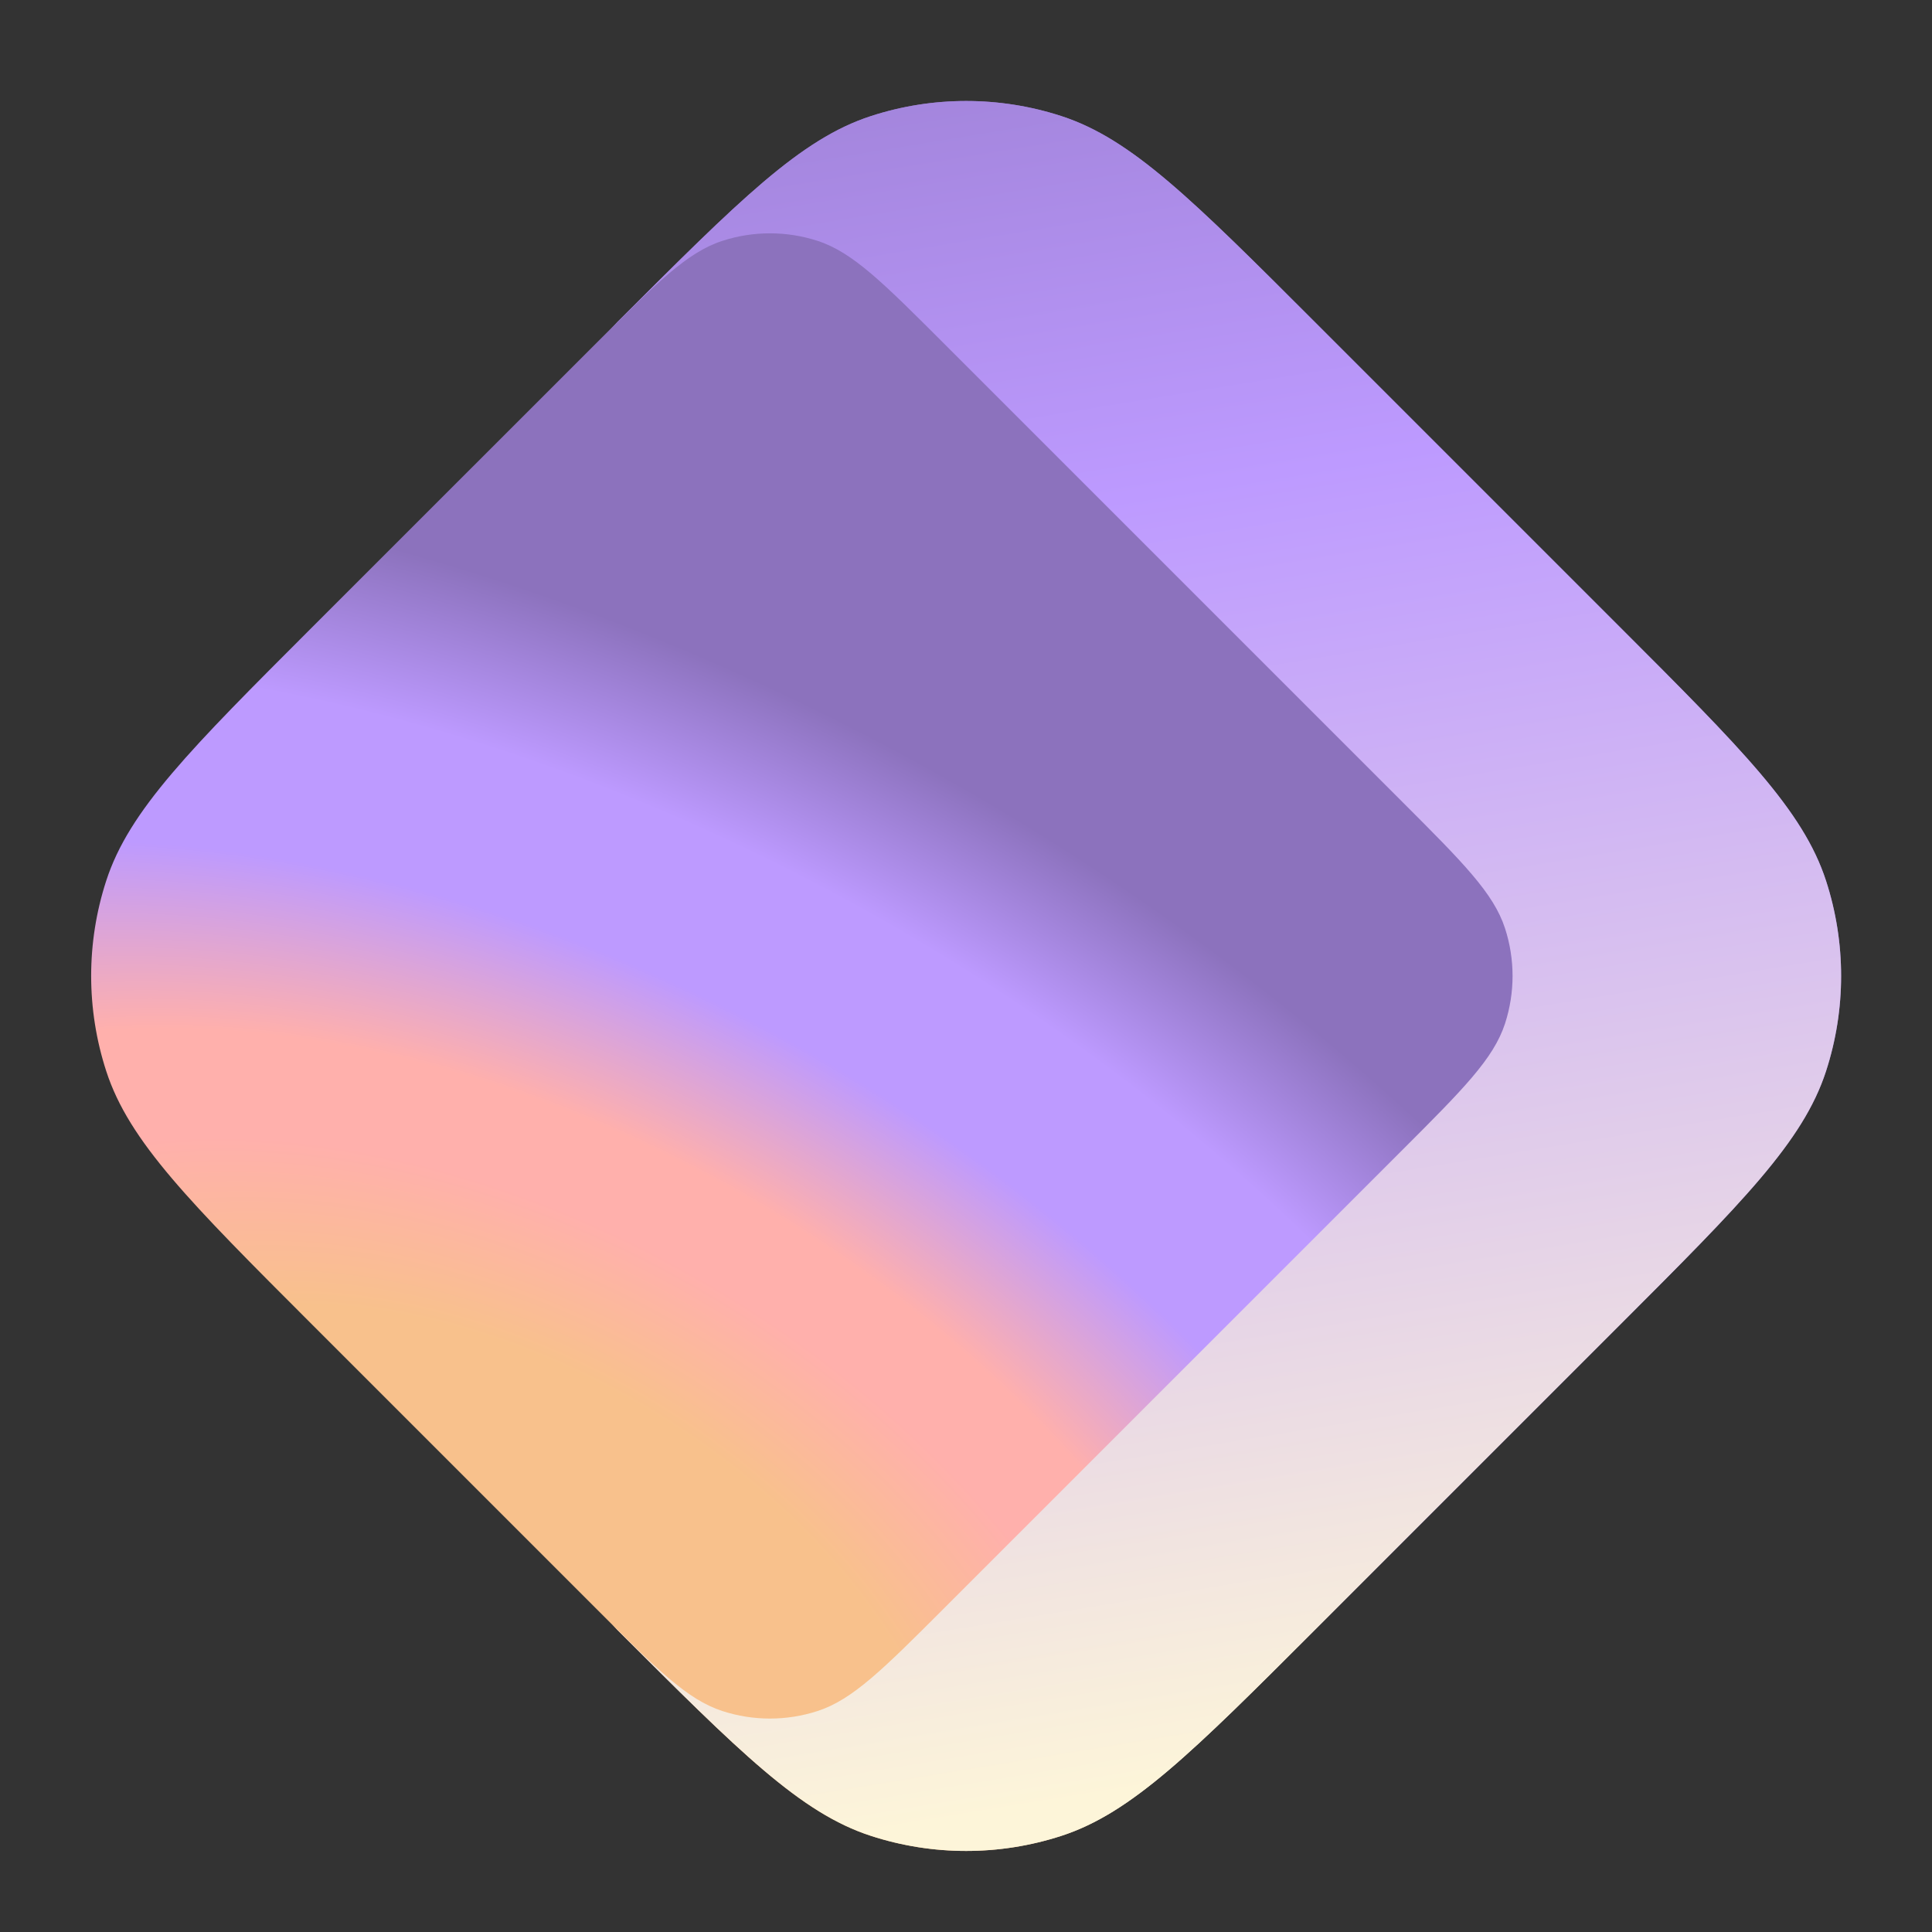 <?xml version="1.0" encoding="UTF-8"?>
<svg version="1.1" viewBox="0 0 192 192" xml:space="preserve" xmlns="http://www.w3.org/2000/svg"><rect x="0" y="0" width="192" height="192" fill="#333333" stroke="none"/><defs><radialGradient id="paint0_radial_1_680" cx="0" cy="0" r="1" gradientTransform="matrix(30.418 -48.949 76.545 47.568 20.836 79.865)" gradientUnits="userSpaceOnUse"><stop stop-color="#f8c18c" offset="0"/><stop stop-color="#f8c18c" offset=".094"/><stop stop-color="#f8c18c" offset=".205"/><stop stop-color="#fcecdc" offset=".324"/><stop stop-color="#fcecdc" offset=".429"/><stop stop-color="#bd9aff" offset=".534"/><stop stop-color="#bd9aff" offset=".649"/><stop stop-color="#bd9aff" offset=".771"/><stop stop-color="#8c72bd" offset=".891"/><stop stop-color="#8c72bd" offset="1"/></radialGradient><linearGradient id="paint1_linear_1_680" x1="18.458" x2="31.884" y1="-4.227" y2="77.726" gradientUnits="userSpaceOnUse"><stop stop-color="#8c72bd" offset="0"/><stop stop-color="#bd9aff" offset=".392"/><stop stop-color="#fdf5d9" offset="1"/></linearGradient><radialGradient id="paint2_radial_1_680" cx="0" cy="0" r="1" gradientTransform="matrix(24.467 -39.372 61.569 38.261 15.773 72.847)" gradientUnits="userSpaceOnUse"><stop stop-color="#fdf5d9" offset="0"/><stop stop-color="#f8c18c" offset=".094"/><stop stop-color="#f8c18c" offset=".205"/><stop stop-color="#f8c18c" offset=".28"/><stop stop-color="#ffb0ac" offset=".403"/><stop stop-color="#ffb0ac" offset=".481"/><stop stop-color="#bd9aff" offset=".618"/><stop stop-color="#bd9aff" offset=".746"/><stop stop-color="#8c72bd" offset=".881"/><stop stop-color="#8c72bd" offset="1"/></radialGradient><clipPath id="clip0_1_680"><rect width="335" height="88" fill="#fff"/></clipPath></defs>
	 <g transform="matrix(2.519 0 0 2.519 9.06 -13.845)" fill="none"><g clip-path="url(#clip0_1_680)"><path d="m20.76 18.202c4.816-4.816 7.224-7.224 10.001-8.126 2.442-0.794 5.074-0.794 7.516 0 2.777 0.902 5.185 3.31 10.001 8.126l12.039 12.039c4.816 4.816 7.224 7.224 8.126 10.001 0.794 2.442 0.794 5.074 0 7.516-0.902 2.777-3.31 5.185-8.126 10.001l-12.039 12.039c-4.816 4.816-7.224 7.224-10.001 8.126-2.442 0.794-5.074 0.794-7.516 0-2.777-0.902-5.185-3.31-10.001-8.126l-2.263-2.538c-1.37-1.536-2.055-2.303-2.543-3.177-0.433-0.774-0.751-1.608-0.943-2.474-0.217-0.977-0.217-2.006-0.217-4.063v-27.092c0-2.058 0-3.087 0.217-4.063 0.192-0.866 0.51-1.7 0.943-2.474 0.488-0.873 1.173-1.641 2.543-3.177z" fill="url(#paint0_radial_1_680)"/><path d="m20.76 18.202c4.816-4.816 7.224-7.224 10.001-8.126 2.442-0.794 5.074-0.794 7.516 0 2.777 0.902 5.185 3.31 10.001 8.126l12.039 12.039c4.816 4.816 7.224 7.224 8.126 10.001 0.794 2.442 0.794 5.074 0 7.516-0.902 2.777-3.31 5.185-8.126 10.001l-12.039 12.039c-4.816 4.816-7.224 7.224-10.001 8.126-2.442 0.794-5.074 0.794-7.516 0-2.777-0.902-5.185-3.31-10.001-8.126l-2.263-2.538c-1.37-1.536-2.055-2.303-2.543-3.177-0.433-0.774-0.751-1.608-0.943-2.474-0.217-0.977-0.217-2.006-0.217-4.063v-27.092c0-2.058 0-3.087 0.217-4.063 0.192-0.866 0.51-1.7 0.943-2.474 0.488-0.873 1.173-1.641 2.543-3.177z" fill="url(#paint1_linear_1_680)"/><path d="m19.9 19.062c2.408-2.408 3.612-3.612 5-4.063 1.221-0.397 2.537-0.397 3.758 0 1.388 0.451 2.592 1.655 5 4.063l18.058 18.058c2.408 2.408 3.612 3.612 4.063 5 0.397 1.221 0.397 2.537 0 3.758-0.451 1.388-1.655 2.592-4.063 5l-18.058 18.058c-2.408 2.408-3.612 3.612-5 4.063-1.221 0.397-2.537 0.397-3.758 0-1.388-0.451-2.592-1.655-5-4.063l-11.179-11.179c-4.816-4.816-7.224-7.224-8.126-10.001-0.794-2.442-0.794-5.074 1e-6 -7.516 0.902-2.777 3.31-5.185 8.126-10.001z" fill="url(#paint2_radial_1_680)"/></g></g></svg>
